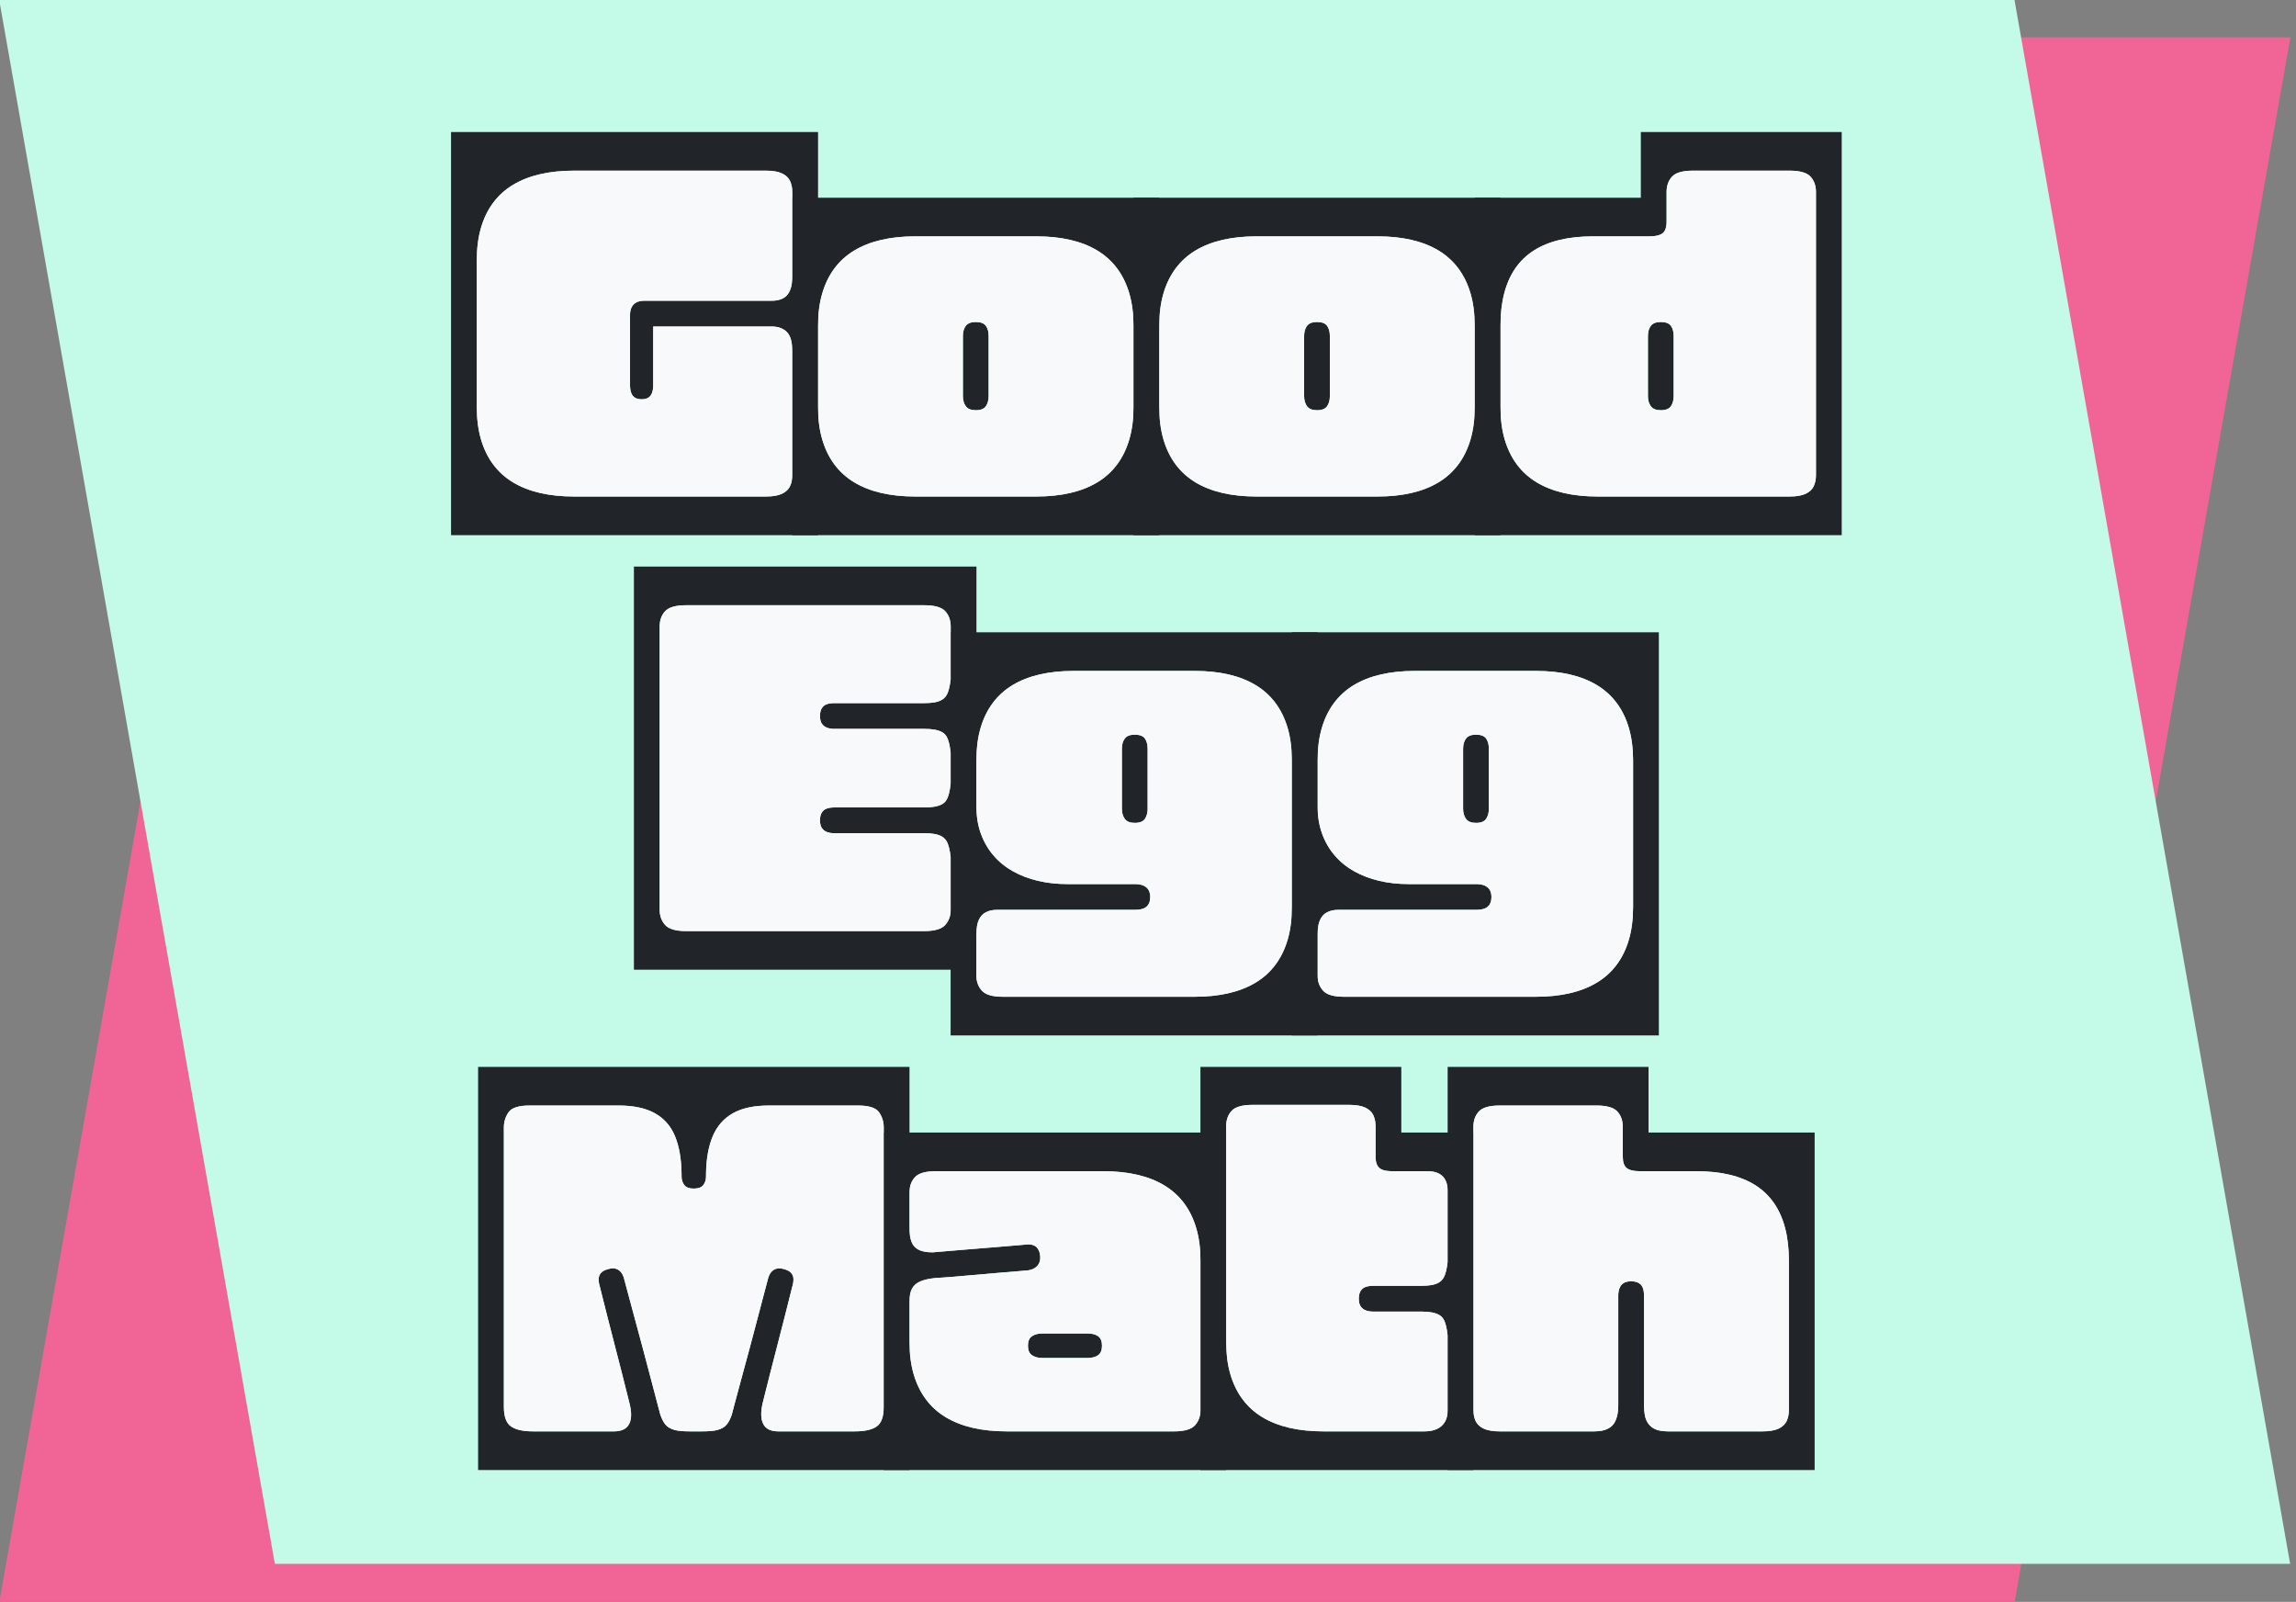 <?xml version="1.0" encoding="UTF-8" standalone="no"?>
<!DOCTYPE svg PUBLIC "-//W3C//DTD SVG 1.1//EN" "http://www.w3.org/Graphics/SVG/1.1/DTD/svg11.dtd">
<svg width="100%" height="100%" viewBox="0 0 367 256" version="1.1" xmlns="http://www.w3.org/2000/svg" xmlns:xlink="http://www.w3.org/1999/xlink" xml:space="preserve" xmlns:serif="http://www.serif.com/" style="fill-rule:evenodd;clip-rule:evenodd;stroke-linejoin:round;stroke-miterlimit:2;">
    <rect x="0" y="0" width="367" height="256" fill="#808080" stroke="none"/>
    <g transform="matrix(1,0,0,1,-347.748,-375.283)">
        <g id="logo-stacked" transform="matrix(1.2,0,0,1.2,120.87,444.028)">
            <g id="backer" transform="matrix(0.458,0,-0.479,2.717,142.396,-237.132)">
                <rect x="253.055" y="68.022" width="586.114" height="76.665" style="fill:rgb(240,101,149);"/>
            </g>
            <g id="backer1" serif:id="backer" transform="matrix(0.458,0,0.479,2.717,40.475,-242.132)">
                <rect x="253.055" y="68.022" width="586.114" height="76.665" style="fill:rgb(195,250,232);"/>
            </g>
            <g id="Good-Egg-Math" serif:id="Good Egg Math" transform="matrix(1,0,0,1,-101.865,67.562)">
                <g id="Math">
                    <g id="Math-blocks" transform="matrix(0.833,0,0,0.833,443.63,69.206)">
                        <path id="h" d="M106.861,-28.724L106.861,2.059L77.519,2.059C77.279,1.03 77.159,0 77.159,-1.03C77.159,-2.059 77.279,-3.089 77.519,-4.118L98.522,-4.118C99.62,-4.118 100.478,-4.264 101.096,-4.556C101.713,-4.847 102.142,-5.251 102.383,-5.765C102.623,-6.28 102.743,-6.864 102.743,-7.516L102.743,-28.724L106.861,-28.724ZM48.177,-28.724L52.295,-28.724L52.295,-7.516C52.295,-6.864 52.415,-6.28 52.655,-5.765C52.895,-5.251 53.324,-4.847 53.942,-4.556C54.56,-4.264 55.418,-4.118 56.516,-4.118L77.519,-4.118C77.793,-3.089 77.931,-2.059 77.931,-1.03C77.931,0 77.793,1.03 77.519,2.059L48.177,2.059L48.177,-28.724ZM48.177,-29.651L48.177,-62.391L80.299,-62.391L80.299,-51.889L106.861,-51.889L106.861,-29.548L102.743,-29.548L102.743,-31.401C102.743,-33.323 102.546,-35.048 102.151,-36.575C101.756,-38.102 101.164,-39.44 100.375,-40.59C99.586,-41.74 98.599,-42.692 97.415,-43.447C96.231,-44.202 94.85,-44.768 93.271,-45.146C91.692,-45.523 89.908,-45.712 87.917,-45.712L78.857,-45.712C77.931,-45.712 77.253,-45.875 76.824,-46.201C76.395,-46.527 76.18,-47.153 76.18,-48.08L76.18,-52.816C76.18,-53.811 75.889,-54.626 75.305,-55.261C74.722,-55.896 73.607,-56.214 71.959,-56.214L56.516,-56.214C54.869,-56.214 53.753,-55.896 53.17,-55.261C52.587,-54.626 52.295,-53.811 52.295,-52.816L52.295,-29.651L48.177,-29.651ZM48.177,-36.858L52.295,-36.858L52.295,-13.178L48.177,-13.178L48.177,-36.858ZM106.861,-13.178L102.743,-13.178L102.743,-36.858L106.861,-36.858L106.861,-13.178ZM77.519,-3.089C76.558,-3.363 75.709,-3.569 74.971,-3.706C74.233,-3.844 73.615,-3.938 73.118,-3.99C72.62,-4.041 72.251,-4.075 72.011,-4.092C71.771,-4.11 71.65,-4.118 71.65,-4.118C72.165,-4.118 72.628,-4.17 73.04,-4.273C73.452,-4.376 73.812,-4.53 74.121,-4.736C74.43,-4.942 74.679,-5.208 74.868,-5.534C75.057,-5.86 75.202,-6.255 75.305,-6.718C75.408,-7.181 75.46,-7.722 75.46,-8.339L75.46,-25.842C75.46,-26.288 75.528,-26.683 75.666,-27.026C75.803,-27.369 76.017,-27.635 76.309,-27.824C76.601,-28.012 77.004,-28.107 77.519,-28.107C78.034,-28.107 78.445,-28.012 78.754,-27.824C79.063,-27.635 79.278,-27.369 79.398,-27.026C79.518,-26.683 79.578,-26.288 79.578,-25.842L79.578,-8.339C79.578,-7.722 79.621,-7.181 79.707,-6.718C79.792,-6.255 79.938,-5.86 80.144,-5.534C80.35,-5.208 80.599,-4.942 80.891,-4.736C81.182,-4.53 81.534,-4.376 81.946,-4.273C82.358,-4.17 82.838,-4.118 83.387,-4.118C83.387,-4.118 83.267,-4.11 83.027,-4.092C82.787,-4.075 82.426,-4.041 81.946,-3.99C81.465,-3.938 80.856,-3.844 80.118,-3.706C79.381,-3.569 78.514,-3.363 77.519,-3.089Z" style="fill:rgb(33,37,41);fill-rule:nonzero;"/>
                        <path id="t" d="M8.643,-18.223L8.643,-41.903L12.761,-41.903L12.761,-18.223L8.643,-18.223ZM8.643,-28.622L12.761,-28.622L12.761,-18.429C12.761,-16.507 12.984,-14.783 13.43,-13.255C13.876,-11.728 14.528,-10.39 15.386,-9.24C16.244,-8.091 17.3,-7.138 18.552,-6.383C19.805,-5.628 21.246,-5.062 22.876,-4.684C24.507,-4.307 26.317,-4.118 28.307,-4.118L30.469,-4.118C30.744,-3.089 30.881,-2.059 30.881,-1.03C30.881,0 30.744,1.03 30.469,2.059L8.643,2.059L8.643,-28.622ZM52.296,-28.724L52.296,2.059L30.469,2.059C30.229,1.03 30.109,0 30.109,-1.03C30.109,-2.059 30.229,-3.089 30.469,-4.118L44.471,-4.118C45.261,-4.118 45.93,-4.247 46.479,-4.504C47.028,-4.762 47.448,-5.139 47.74,-5.637C48.032,-6.134 48.178,-6.761 48.178,-7.516L48.178,-28.724L52.296,-28.724ZM33.97,-25.327C33.97,-25.842 34.064,-26.254 34.253,-26.562C34.442,-26.871 34.708,-27.086 35.051,-27.206C35.394,-27.326 35.789,-27.386 36.235,-27.386L43.957,-27.386C44.609,-27.386 45.166,-27.429 45.63,-27.515C46.093,-27.601 46.479,-27.738 46.788,-27.927C47.097,-28.115 47.337,-28.356 47.508,-28.647C47.68,-28.939 47.817,-29.299 47.92,-29.728C48.023,-30.157 48.109,-30.646 48.178,-31.195C48.178,-31.195 48.221,-30.706 48.306,-29.728C48.392,-28.75 48.692,-27.283 49.207,-25.327C48.692,-23.337 48.392,-21.861 48.306,-20.9C48.221,-19.939 48.178,-19.459 48.178,-19.459C48.109,-20.042 48.023,-20.548 47.92,-20.977C47.817,-21.406 47.68,-21.766 47.508,-22.058C47.337,-22.35 47.097,-22.582 46.788,-22.753C46.479,-22.925 46.093,-23.053 45.63,-23.139C45.166,-23.225 44.609,-23.268 43.957,-23.268L36.235,-23.268C35.789,-23.268 35.394,-23.337 35.051,-23.474C34.708,-23.611 34.442,-23.826 34.253,-24.117C34.064,-24.409 33.97,-24.812 33.97,-25.327ZM8.643,-32.843L8.643,-62.391L40.765,-62.391L40.765,-51.889L52.296,-51.889L52.296,-28.519L48.178,-28.519L48.178,-42.623C48.178,-43.241 48.066,-43.782 47.843,-44.245C47.62,-44.708 47.268,-45.069 46.788,-45.326C46.307,-45.583 45.707,-45.712 44.986,-45.712L39.324,-45.712C38.706,-45.712 38.2,-45.781 37.805,-45.918C37.41,-46.055 37.119,-46.296 36.93,-46.639C36.741,-46.982 36.647,-47.462 36.647,-48.08L36.647,-52.919C36.647,-53.571 36.527,-54.154 36.286,-54.669C36.046,-55.184 35.617,-55.587 34.999,-55.879C34.382,-56.171 33.524,-56.316 32.426,-56.316L16.982,-56.316C15.335,-56.316 14.22,-55.999 13.636,-55.364C13.053,-54.729 12.761,-53.914 12.761,-52.919L12.761,-32.843L8.643,-32.843Z" style="fill:rgb(33,37,41);fill-rule:nonzero;"/>
                        <path id="a" d="M-41.999,-28.724L-37.881,-28.724L-37.881,-18.429C-37.881,-16.507 -37.658,-14.783 -37.212,-13.255C-36.766,-11.728 -36.114,-10.39 -35.256,-9.24C-34.398,-8.091 -33.343,-7.138 -32.09,-6.383C-30.837,-5.628 -29.396,-5.062 -27.766,-4.684C-26.136,-4.307 -24.325,-4.118 -22.335,-4.118L-14.613,-4.118C-14.339,-3.089 -14.201,-2.059 -14.201,-1.03C-14.201,0 -14.339,1.03 -14.613,2.059L-41.999,2.059L-41.999,-28.724ZM-41.999,-21.106L-41.999,-51.889L-14.613,-51.889C-14.339,-50.86 -14.201,-49.83 -14.201,-48.801C-14.201,-47.771 -14.339,-46.742 -14.613,-45.712L-33.66,-45.712C-35.307,-45.712 -36.423,-45.395 -37.006,-44.76C-37.589,-44.125 -37.881,-43.31 -37.881,-42.315L-37.881,-21.106L-41.999,-21.106ZM12.773,-21.106L8.655,-21.106L8.655,-31.401C8.655,-33.323 8.432,-35.048 7.985,-36.575C7.539,-38.102 6.887,-39.44 6.029,-40.59C5.171,-41.74 4.116,-42.692 2.863,-43.447C1.611,-44.202 0.169,-44.768 -1.461,-45.146C-3.091,-45.523 -4.901,-45.712 -6.892,-45.712L-14.613,-45.712C-14.853,-46.742 -14.974,-47.771 -14.974,-48.801C-14.974,-49.83 -14.853,-50.86 -14.613,-51.889L12.773,-51.889L12.773,-21.106ZM12.773,-28.724L12.773,2.059L-14.613,2.059C-14.853,1.03 -14.974,0 -14.974,-1.03C-14.974,-2.059 -14.853,-3.089 -14.613,-4.118L4.433,-4.118C6.081,-4.118 7.196,-4.444 7.78,-5.096C8.363,-5.748 8.655,-6.555 8.655,-7.516L8.655,-28.724L12.773,-28.724ZM12.773,-13.178L8.655,-13.178L8.655,-36.858L12.773,-36.858L12.773,-13.178ZM-9.363,-15.855L-16.672,-15.855C-17.324,-15.855 -17.865,-16.001 -18.294,-16.293C-18.723,-16.584 -18.937,-17.091 -18.937,-17.811C-18.937,-18.532 -18.723,-19.038 -18.294,-19.33C-17.865,-19.622 -17.324,-19.767 -16.672,-19.767L-9.363,-19.767C-8.676,-19.767 -8.127,-19.622 -7.715,-19.33C-7.303,-19.038 -7.098,-18.532 -7.098,-17.811C-7.098,-17.091 -7.303,-16.584 -7.715,-16.293C-8.127,-16.001 -8.676,-15.855 -9.363,-15.855ZM-38.705,-36.549L-37.881,-36.549C-37.881,-35.725 -37.778,-35.031 -37.572,-34.464C-37.366,-33.898 -36.997,-33.469 -36.465,-33.177C-35.934,-32.886 -35.17,-32.74 -34.175,-32.74C-34.175,-32.74 -33.677,-32.783 -32.682,-32.868C-31.687,-32.954 -30.451,-33.057 -28.975,-33.177C-27.5,-33.297 -26.024,-33.418 -24.548,-33.538C-23.073,-33.658 -21.837,-33.761 -20.842,-33.847C-19.847,-33.932 -19.349,-33.975 -19.349,-33.975C-18.869,-34.044 -18.457,-34.018 -18.114,-33.898C-17.771,-33.778 -17.505,-33.563 -17.316,-33.255C-17.127,-32.946 -17.016,-32.568 -16.981,-32.122C-16.947,-31.676 -17.007,-31.298 -17.161,-30.99C-17.316,-30.681 -17.539,-30.432 -17.831,-30.243C-18.122,-30.054 -18.491,-29.926 -18.937,-29.857C-18.937,-29.857 -19.444,-29.814 -20.456,-29.728C-21.468,-29.643 -22.712,-29.54 -24.188,-29.419C-25.664,-29.299 -27.139,-29.171 -28.615,-29.033C-30.091,-28.896 -31.335,-28.793 -32.347,-28.724C-33.36,-28.656 -33.866,-28.622 -33.866,-28.622C-34.827,-28.519 -35.599,-28.338 -36.182,-28.081C-36.766,-27.824 -37.195,-27.446 -37.469,-26.949C-37.744,-26.451 -37.881,-25.773 -37.881,-24.915L-38.705,-24.915L-38.705,-36.549Z" style="fill:rgb(33,37,41);fill-rule:nonzero;"/>
                        <path id="m" d="M-37.88,-19.356L-41.998,-19.356L-41.998,-40.976L-37.88,-40.976L-37.88,-19.356ZM-106.86,-19.356L-106.86,-40.976L-102.741,-40.976L-102.741,-19.356L-106.86,-19.356ZM-72.37,-62.391C-72.267,-62.048 -72.181,-61.198 -72.112,-59.843C-72.044,-58.487 -72.001,-56.908 -71.984,-55.107C-71.966,-53.305 -71.966,-51.52 -71.984,-49.753C-72.001,-47.986 -72.044,-46.467 -72.112,-45.197C-72.181,-43.928 -72.267,-43.173 -72.37,-42.932C-73.09,-42.932 -73.597,-43.121 -73.888,-43.499C-74.18,-43.876 -74.326,-44.339 -74.326,-44.888L-74.326,-45.3C-74.36,-47.703 -74.712,-49.71 -75.381,-51.323C-76.05,-52.936 -77.123,-54.154 -78.598,-54.978C-80.074,-55.802 -82.013,-56.214 -84.415,-56.214L-98.623,-56.214C-100.373,-56.214 -101.497,-55.853 -101.995,-55.133C-102.493,-54.412 -102.741,-53.605 -102.741,-52.713L-102.741,-31.607L-106.86,-31.607L-106.86,-62.391L-72.37,-62.391ZM-106.86,-28.724L-102.741,-28.724L-102.741,-8.031C-102.741,-6.486 -102.364,-5.448 -101.609,-4.916C-100.854,-4.384 -99.687,-4.118 -98.108,-4.118L-72.37,-4.118C-72.095,-3.054 -71.958,-1.982 -71.958,-0.901C-71.958,0.18 -72.095,1.167 -72.37,2.059L-106.86,2.059L-106.86,-28.724ZM-37.88,-28.724L-37.88,2.059L-72.37,2.059C-72.61,1.167 -72.73,0.18 -72.73,-0.901C-72.73,-1.982 -72.61,-3.054 -72.37,-4.118L-46.631,-4.118C-45.018,-4.118 -43.842,-4.384 -43.105,-4.916C-42.367,-5.448 -41.998,-6.486 -41.998,-8.031L-41.998,-28.724L-37.88,-28.724ZM-72.37,-62.391L-37.88,-62.391L-37.88,-31.607L-41.998,-31.607L-41.998,-52.713C-41.998,-53.605 -42.247,-54.412 -42.744,-55.133C-43.242,-55.853 -44.366,-56.214 -46.116,-56.214L-60.324,-56.214C-62.726,-56.214 -64.657,-55.802 -66.115,-54.978C-67.574,-54.154 -68.646,-52.936 -69.332,-51.323C-70.019,-49.71 -70.379,-47.703 -70.414,-45.3L-70.414,-44.888C-70.414,-44.339 -70.559,-43.876 -70.851,-43.499C-71.143,-43.121 -71.649,-42.932 -72.37,-42.932C-72.473,-43.173 -72.558,-43.928 -72.627,-45.197C-72.696,-46.467 -72.739,-47.986 -72.756,-49.753C-72.773,-51.52 -72.773,-53.305 -72.756,-55.107C-72.739,-56.908 -72.696,-58.487 -72.627,-59.843C-72.558,-61.198 -72.473,-62.048 -72.37,-62.391ZM-77.723,-6.795C-77.62,-6.486 -77.5,-6.194 -77.363,-5.92C-77.226,-5.645 -77.071,-5.405 -76.9,-5.199C-76.728,-4.993 -76.522,-4.822 -76.282,-4.684C-76.042,-4.547 -75.767,-4.436 -75.458,-4.35C-75.149,-4.264 -74.789,-4.204 -74.377,-4.17C-73.965,-4.135 -73.502,-4.118 -72.987,-4.118C-72.884,-3.706 -72.97,-3.303 -73.245,-2.908C-73.519,-2.514 -74.077,-2.188 -74.918,-1.93C-75.759,-1.673 -76.968,-1.544 -78.547,-1.544C-79.851,-1.544 -80.966,-1.664 -81.893,-1.905C-82.82,-2.145 -83.557,-2.462 -84.107,-2.857C-84.656,-3.252 -84.999,-3.672 -85.136,-4.118C-83.935,-4.118 -83.128,-4.504 -82.717,-5.276C-82.305,-6.049 -82.288,-7.173 -82.665,-8.648C-82.665,-8.648 -82.777,-9.094 -83,-9.987C-83.223,-10.879 -83.515,-12.037 -83.875,-13.461C-84.235,-14.886 -84.621,-16.387 -85.033,-17.966C-85.445,-19.544 -85.831,-21.046 -86.191,-22.47C-86.552,-23.894 -86.843,-25.052 -87.067,-25.945C-87.29,-26.837 -87.401,-27.283 -87.401,-27.283C-87.538,-27.729 -87.598,-28.141 -87.581,-28.519C-87.564,-28.896 -87.435,-29.214 -87.195,-29.471C-86.955,-29.728 -86.577,-29.926 -86.063,-30.063C-85.582,-30.2 -85.17,-30.217 -84.827,-30.114C-84.484,-30.011 -84.201,-29.814 -83.978,-29.522C-83.755,-29.231 -83.592,-28.862 -83.489,-28.416C-83.489,-28.416 -83.352,-27.901 -83.077,-26.871C-82.802,-25.842 -82.442,-24.503 -81.996,-22.856C-81.55,-21.209 -81.078,-19.459 -80.58,-17.605C-80.083,-15.752 -79.619,-14.002 -79.19,-12.355C-78.761,-10.707 -78.41,-9.369 -78.135,-8.339C-77.861,-7.31 -77.723,-6.795 -77.723,-6.795ZM-66.295,-6.795C-66.295,-6.795 -66.158,-7.318 -65.883,-8.365C-65.609,-9.412 -65.249,-10.75 -64.802,-12.38C-64.356,-14.01 -63.884,-15.752 -63.387,-17.605C-62.889,-19.459 -62.426,-21.209 -61.997,-22.856C-61.568,-24.503 -61.216,-25.842 -60.942,-26.871C-60.667,-27.901 -60.53,-28.416 -60.53,-28.416C-60.427,-28.862 -60.264,-29.231 -60.041,-29.522C-59.818,-29.814 -59.535,-30.011 -59.191,-30.114C-58.848,-30.217 -58.436,-30.2 -57.956,-30.063C-57.441,-29.926 -57.064,-29.728 -56.823,-29.471C-56.583,-29.214 -56.455,-28.896 -56.437,-28.519C-56.42,-28.141 -56.48,-27.729 -56.618,-27.283C-56.618,-27.283 -56.729,-26.837 -56.952,-25.945C-57.175,-25.052 -57.467,-23.894 -57.827,-22.47C-58.188,-21.046 -58.574,-19.544 -58.985,-17.966C-59.397,-16.387 -59.783,-14.886 -60.144,-13.461C-60.504,-12.037 -60.796,-10.879 -61.019,-9.987C-61.242,-9.094 -61.353,-8.648 -61.353,-8.648C-61.697,-7.173 -61.662,-6.049 -61.25,-5.276C-60.839,-4.504 -60.049,-4.118 -58.883,-4.118C-59.02,-3.672 -59.363,-3.252 -59.912,-2.857C-60.461,-2.462 -61.199,-2.145 -62.126,-1.905C-63.052,-1.664 -64.168,-1.544 -65.472,-1.544C-67.05,-1.544 -68.26,-1.673 -69.101,-1.93C-69.942,-2.188 -70.499,-2.514 -70.774,-2.908C-71.048,-3.303 -71.134,-3.706 -71.031,-4.118C-70.516,-4.118 -70.053,-4.135 -69.641,-4.17C-69.23,-4.204 -68.869,-4.264 -68.56,-4.35C-68.251,-4.436 -67.977,-4.547 -67.737,-4.684C-67.496,-4.822 -67.291,-4.993 -67.119,-5.199C-66.947,-5.405 -66.793,-5.645 -66.656,-5.92C-66.518,-6.194 -66.398,-6.486 -66.295,-6.795Z" style="fill:rgb(33,37,41);fill-rule:nonzero;"/>
                    </g>
                    <g id="Math-letters" transform="matrix(0.833,0,0,0.833,443.63,69.206)">
                        <g id="h1" serif:id="h" transform="matrix(1,0,0,1,-511.999,-474.816)">
                            <path d="M614.742,443.414L614.742,467.3C614.742,467.952 614.622,468.535 614.382,469.05C614.142,469.565 613.713,469.968 613.095,470.26C612.477,470.551 611.619,470.697 610.521,470.697L595.387,470.697C594.837,470.697 594.357,470.646 593.945,470.543C593.533,470.44 593.182,470.285 592.89,470.08C592.598,469.874 592.349,469.608 592.143,469.282C591.938,468.956 591.792,468.561 591.706,468.098C591.62,467.634 591.577,467.094 591.577,466.476L591.577,448.974C591.577,448.528 591.517,448.133 591.397,447.79C591.277,447.447 591.062,447.181 590.754,446.992C590.445,446.803 590.033,446.709 589.518,446.709C589.003,446.709 588.6,446.803 588.308,446.992C588.017,447.181 587.802,447.447 587.665,447.79C587.528,448.133 587.459,448.528 587.459,448.974L587.459,466.476C587.459,467.094 587.408,467.634 587.305,468.098C587.202,468.561 587.056,468.956 586.867,469.282C586.678,469.608 586.429,469.874 586.121,470.08C585.812,470.285 585.451,470.44 585.04,470.543C584.628,470.646 584.164,470.697 583.65,470.697L568.515,470.697C567.417,470.697 566.559,470.551 565.941,470.26C565.324,469.968 564.895,469.565 564.654,469.05C564.414,468.535 564.294,467.952 564.294,467.3L564.294,422C564.294,421.004 564.586,420.189 565.169,419.554C565.753,418.919 566.868,418.602 568.515,418.602L583.959,418.602C585.606,418.602 586.721,418.919 587.305,419.554C587.888,420.189 588.18,421.004 588.18,422L588.18,426.735C588.18,427.662 588.394,428.288 588.823,428.614C589.252,428.94 589.93,429.103 590.857,429.103L599.917,429.103C601.907,429.103 603.692,429.292 605.27,429.67C606.849,430.047 608.23,430.613 609.414,431.368C610.598,432.123 611.585,433.076 612.374,434.225C613.164,435.375 613.756,436.714 614.15,438.241C614.545,439.768 614.742,441.492 614.742,443.414Z" style="fill:rgb(248,249,250);"/>
                        </g>
                        <g id="t1" serif:id="t" transform="matrix(1,0,0,1,-511.999,-474.816)">
                            <path d="M560.177,443.62C560.108,444.169 560.023,444.658 559.92,445.087C559.817,445.516 559.679,445.877 559.508,446.168C559.336,446.46 559.096,446.7 558.787,446.889C558.478,447.078 558.092,447.215 557.629,447.301C557.166,447.387 556.608,447.429 555.956,447.429L548.234,447.429C547.788,447.429 547.393,447.489 547.05,447.61C546.707,447.73 546.441,447.944 546.252,448.253C546.064,448.562 545.969,448.974 545.969,449.489C545.969,450.003 546.064,450.407 546.252,450.698C546.441,450.99 546.707,451.204 547.05,451.342C547.393,451.479 547.788,451.548 548.234,451.548L555.956,451.548C556.608,451.548 557.166,451.591 557.629,451.676C558.092,451.762 558.478,451.891 558.787,452.062C559.096,452.234 559.336,452.466 559.508,452.757C559.679,453.049 559.817,453.409 559.92,453.838C560.023,454.267 560.108,454.774 560.177,455.357L560.177,467.3C560.177,468.055 560.031,468.681 559.739,469.179C559.448,469.676 559.027,470.054 558.478,470.311C557.929,470.569 557.26,470.697 556.471,470.697L540.307,470.697C538.316,470.697 536.506,470.509 534.876,470.131C533.246,469.754 531.804,469.187 530.552,468.432C529.299,467.677 528.244,466.725 527.386,465.575C526.528,464.426 525.876,463.087 525.43,461.56C524.999,460.088 524.776,458.432 524.761,456.592C524.761,456.524 524.76,456.455 524.76,456.387L524.76,421.897C524.76,420.901 525.052,420.086 525.635,419.451C526.219,418.816 527.334,418.499 528.982,418.499L544.425,418.499C545.523,418.499 546.381,418.645 546.999,418.937C547.616,419.228 548.045,419.632 548.286,420.146C548.526,420.661 548.646,421.245 548.646,421.897L548.646,426.735C548.646,427.353 548.74,427.834 548.929,428.177C549.118,428.52 549.41,428.76 549.804,428.898C550.199,429.035 550.705,429.103 551.323,429.103L556.985,429.103C557.706,429.103 558.307,429.232 558.787,429.489C559.268,429.747 559.619,430.107 559.842,430.571C560.065,431.034 560.177,431.574 560.177,432.192L560.177,443.62Z" style="fill:rgb(248,249,250);"/>
                        </g>
                        <g id="a1" serif:id="a" transform="matrix(1,0,0,1,-511.999,-474.816)">
                            <path d="M505.108,429.103C507.098,429.103 508.908,429.292 510.539,429.67C512.169,430.047 513.61,430.613 514.863,431.368C516.115,432.123 517.171,433.076 518.029,434.225C518.887,435.375 519.539,436.714 519.985,438.241C520.431,439.768 520.654,441.492 520.654,443.414L520.654,467.3C520.654,468.261 520.362,469.067 519.779,469.719C519.195,470.371 518.08,470.697 516.433,470.697L489.664,470.697C487.674,470.697 485.864,470.509 484.234,470.131C482.603,469.754 481.162,469.187 479.909,468.432C478.657,467.677 477.601,466.725 476.744,465.575C475.886,464.426 475.234,463.087 474.787,461.56C474.341,460.033 474.118,458.308 474.118,456.387L474.118,449.9C474.118,449.042 474.255,448.365 474.53,447.867C474.805,447.369 475.234,446.992 475.817,446.734C476.4,446.477 477.172,446.297 478.133,446.194L479.652,446.091C480.664,446.022 481.908,445.919 483.384,445.782C484.86,445.645 486.336,445.516 487.811,445.396C489.287,445.276 490.531,445.173 491.543,445.087L493.062,444.959C493.508,444.89 493.877,444.761 494.169,444.572C494.46,444.384 494.683,444.135 494.838,443.826C494.992,443.517 495.052,443.14 495.018,442.694C494.984,442.247 494.872,441.87 494.683,441.561C494.495,441.252 494.229,441.038 493.886,440.918C493.542,440.797 493.131,440.772 492.65,440.84L491.157,440.969C490.162,441.055 488.927,441.158 487.451,441.278L483.024,441.638C481.548,441.758 480.313,441.861 479.317,441.947L477.825,442.076C476.829,442.076 476.066,441.93 475.534,441.638C475.002,441.347 474.633,440.918 474.427,440.351C474.221,439.785 474.118,439.09 474.118,438.266L474.118,432.501C474.118,431.506 474.41,430.691 474.993,430.056C475.577,429.421 476.692,429.103 478.339,429.103L505.108,429.103ZM502.637,458.96C503.323,458.96 503.872,458.815 504.284,458.523C504.696,458.231 504.902,457.725 504.902,457.004C504.902,456.284 504.696,455.777 504.284,455.486C503.872,455.194 503.323,455.048 502.637,455.048L495.327,455.048C494.675,455.048 494.134,455.194 493.705,455.486C493.276,455.777 493.062,456.284 493.062,457.004C493.062,457.725 493.276,458.231 493.705,458.523C494.134,458.815 494.675,458.96 495.327,458.96L502.637,458.96Z" style="fill:rgb(248,249,250);"/>
                        </g>
                        <g id="m1" serif:id="m" transform="matrix(1,0,0,1,-511.999,-474.816)">
                            <path d="M439.63,431.883C440.35,431.883 440.857,431.694 441.148,431.317C441.44,430.939 441.586,430.476 441.586,429.927L441.586,429.515C441.62,427.113 441.98,425.105 442.667,423.492C443.353,421.879 444.426,420.661 445.884,419.837C447.343,419.014 449.273,418.602 451.675,418.602L465.883,418.602C467.633,418.602 468.757,418.962 469.255,419.683C469.753,420.404 470.001,421.21 470.001,422.102L470.001,466.785C470.001,468.329 469.632,469.367 468.895,469.899C468.157,470.431 466.981,470.697 465.368,470.697L453.117,470.697C451.95,470.697 451.161,470.311 450.749,469.539C450.337,468.767 450.303,467.643 450.646,466.167L450.98,464.829C451.203,463.937 451.495,462.778 451.856,461.354C452.216,459.93 452.602,458.428 453.014,456.85C453.426,455.271 453.812,453.77 454.172,452.346C454.532,450.921 454.824,449.763 455.047,448.871L455.382,447.532C455.519,447.086 455.579,446.674 455.562,446.297C455.545,445.919 455.416,445.602 455.176,445.345C454.936,445.087 454.558,444.89 454.043,444.753C453.563,444.615 453.151,444.598 452.808,444.701C452.465,444.804 452.182,445.001 451.959,445.293C451.735,445.585 451.572,445.954 451.469,446.4L451.058,447.944C450.783,448.974 450.431,450.312 450.002,451.959C449.573,453.607 449.11,455.357 448.612,457.21C448.115,459.063 447.643,460.805 447.197,462.435C446.751,464.065 446.39,465.404 446.116,466.45L445.704,468.02C445.601,468.329 445.481,468.621 445.344,468.896C445.206,469.17 445.052,469.41 444.88,469.616C444.709,469.822 444.503,469.994 444.263,470.131C444.022,470.268 443.748,470.38 443.439,470.466C443.13,470.551 442.77,470.612 442.358,470.646C441.946,470.68 441.483,470.697 440.968,470.697L439.012,470.697C438.497,470.697 438.034,470.68 437.622,470.646C437.21,470.612 436.85,470.551 436.541,470.466C436.232,470.38 435.958,470.268 435.717,470.131C435.477,469.994 435.271,469.822 435.1,469.616C434.928,469.41 434.774,469.17 434.636,468.896C434.499,468.621 434.379,468.329 434.276,468.02L433.864,466.476C433.59,465.447 433.238,464.108 432.809,462.461C432.38,460.814 431.917,459.063 431.419,457.21C430.921,455.357 430.449,453.607 430.003,451.959C429.557,450.312 429.197,448.974 428.922,447.944L428.51,446.4C428.408,445.954 428.244,445.585 428.021,445.293C427.798,445.001 427.515,444.804 427.172,444.701C426.829,444.598 426.417,444.615 425.937,444.753C425.422,444.89 425.044,445.087 424.804,445.345C424.564,445.602 424.435,445.919 424.418,446.297C424.401,446.674 424.461,447.086 424.598,447.532L424.933,448.871C425.156,449.763 425.448,450.921 425.808,452.346C426.168,453.77 426.554,455.271 426.966,456.85C427.378,458.428 427.764,459.93 428.124,461.354C428.485,462.778 428.776,463.937 428.999,464.829L429.334,466.167C429.712,467.643 429.694,468.767 429.283,469.539C428.871,470.311 428.064,470.697 426.863,470.697L413.891,470.697C412.312,470.697 411.145,470.431 410.39,469.899C409.635,469.367 409.258,468.329 409.258,466.785L409.258,422.102C409.258,421.21 409.507,420.404 410.004,419.683C410.502,418.962 411.626,418.602 413.376,418.602L427.584,418.602C429.986,418.602 431.925,419.014 433.401,419.837C434.877,420.661 435.949,421.879 436.618,423.492C437.287,425.105 437.639,427.113 437.673,429.515L437.673,429.927C437.673,430.476 437.819,430.939 438.111,431.317C438.403,431.694 438.909,431.883 439.63,431.883Z" style="fill:rgb(248,249,250);"/>
                        </g>
                    </g>
                </g>
                <g id="Egg">
                    <g id="Egg-blocks" transform="matrix(0.833,0,0,0.833,443.63,2.58)">
                        <path id="g" d="M81.946,-21.106L77.828,-21.106L77.828,-31.401C77.828,-33.323 77.605,-35.048 77.159,-36.575C76.713,-38.102 76.061,-39.44 75.203,-40.59C74.345,-41.74 73.29,-42.692 72.037,-43.447C70.784,-44.202 69.343,-44.768 67.713,-45.146C66.083,-45.523 64.272,-45.712 62.282,-45.712L52.604,-45.712C52.364,-46.742 52.244,-47.771 52.244,-48.801C52.244,-49.83 52.364,-50.86 52.604,-51.889L81.946,-51.889L81.946,-21.106ZM23.262,-21.106L23.262,-51.889L52.604,-51.889C52.879,-50.86 53.016,-49.83 53.016,-48.801C53.016,-47.771 52.879,-46.742 52.604,-45.712L42.926,-45.712C40.936,-45.712 39.126,-45.523 37.496,-45.146C35.865,-44.768 34.424,-44.202 33.171,-43.447C31.919,-42.692 30.864,-41.74 30.006,-40.59C29.148,-39.44 28.496,-38.102 28.049,-36.575C27.603,-35.048 27.38,-33.323 27.38,-31.401L27.38,-21.106L23.262,-21.106ZM50.648,-23.68L50.648,-33.255C50.648,-33.941 50.803,-34.49 51.111,-34.902C51.42,-35.314 51.952,-35.52 52.707,-35.52C53.497,-35.52 54.037,-35.314 54.329,-34.902C54.62,-34.49 54.766,-33.941 54.766,-33.255L54.766,-23.68C54.766,-23.028 54.62,-22.487 54.329,-22.058C54.037,-21.629 53.497,-21.415 52.707,-21.415C51.952,-21.415 51.42,-21.629 51.111,-22.058C50.803,-22.487 50.648,-23.028 50.648,-23.68ZM81.946,-18.223L81.946,12.561L52.604,12.561C52.364,11.531 52.244,10.501 52.244,9.472C52.244,8.442 52.364,7.413 52.604,6.383L62.282,6.383C64.272,6.383 66.083,6.194 67.713,5.817C69.343,5.439 70.784,4.873 72.037,4.118C73.29,3.363 74.345,2.411 75.203,1.261C76.061,0.112 76.713,-1.227 77.159,-2.754C77.605,-4.281 77.828,-6.006 77.828,-7.928L77.828,-18.223L81.946,-18.223ZM81.946,-7.928L77.828,-7.928L77.828,-31.607L81.946,-31.607L81.946,-7.928ZM41.897,-11.634L52.707,-11.634C53.222,-11.634 53.66,-11.565 54.02,-11.428C54.38,-11.291 54.663,-11.068 54.869,-10.759C55.075,-10.45 55.178,-10.055 55.178,-9.575C55.178,-9.06 55.075,-8.648 54.869,-8.339C54.663,-8.031 54.38,-7.816 54.02,-7.696C53.66,-7.576 53.222,-7.516 52.707,-7.516L30.675,-7.516C29.988,-7.516 29.396,-7.387 28.899,-7.13C28.401,-6.872 28.024,-6.46 27.766,-5.894C27.509,-5.328 27.38,-4.564 27.38,-3.603C27.312,-5.079 27.243,-6.726 27.174,-8.545C27.106,-10.364 27.037,-12.226 26.968,-14.131C26.9,-16.035 26.831,-17.846 26.762,-19.561C26.694,-21.277 26.642,-22.753 26.608,-23.989C26.574,-25.224 26.557,-26.082 26.557,-26.562L27.38,-26.562L27.38,-24.092C27.38,-22.479 27.62,-21.011 28.101,-19.69C28.581,-18.369 29.259,-17.202 30.134,-16.19C31.009,-15.177 32.048,-14.337 33.249,-13.667C34.45,-12.998 35.78,-12.492 37.238,-12.149C38.697,-11.806 40.25,-11.634 41.897,-11.634ZM23.262,-18.223L27.38,-18.223L27.38,2.986C27.38,3.947 27.672,4.753 28.255,5.405C28.839,6.057 29.954,6.383 31.601,6.383L52.604,6.383C52.879,7.413 53.016,8.442 53.016,9.472C53.016,10.501 52.879,11.531 52.604,12.561L23.262,12.561L23.262,-18.223ZM23.262,-7.825L23.262,-31.504L27.38,-31.504L27.38,-7.825L23.262,-7.825Z" style="fill:rgb(33,37,41);fill-rule:nonzero;"/>
                        <path id="g1" serif:id="g" d="M27.382,-21.106L23.263,-21.106L23.263,-31.401C23.263,-33.323 23.04,-35.048 22.594,-36.575C22.148,-38.102 21.496,-39.44 20.638,-40.59C19.78,-41.74 18.725,-42.692 17.472,-43.447C16.22,-44.202 14.778,-44.768 13.148,-45.146C11.518,-45.523 9.708,-45.712 7.717,-45.712L-1.961,-45.712C-2.201,-46.742 -2.321,-47.771 -2.321,-48.801C-2.321,-49.83 -2.201,-50.86 -1.961,-51.889L27.382,-51.889L27.382,-21.106ZM-31.303,-21.106L-31.303,-51.889L-1.961,-51.889C-1.686,-50.86 -1.549,-49.83 -1.549,-48.801C-1.549,-47.771 -1.686,-46.742 -1.961,-45.712L-11.638,-45.712C-13.629,-45.712 -15.439,-45.523 -17.069,-45.146C-18.699,-44.768 -20.141,-44.202 -21.393,-43.447C-22.646,-42.692 -23.701,-41.74 -24.559,-40.59C-25.417,-39.44 -26.069,-38.102 -26.515,-36.575C-26.962,-35.048 -27.185,-33.323 -27.185,-31.401L-27.185,-21.106L-31.303,-21.106ZM-3.917,-23.68L-3.917,-33.255C-3.917,-33.941 -3.762,-34.49 -3.453,-34.902C-3.145,-35.314 -2.613,-35.52 -1.858,-35.52C-1.068,-35.52 -0.528,-35.314 -0.236,-34.902C0.056,-34.49 0.201,-33.941 0.201,-33.255L0.201,-23.68C0.201,-23.028 0.056,-22.487 -0.236,-22.058C-0.528,-21.629 -1.068,-21.415 -1.858,-21.415C-2.613,-21.415 -3.145,-21.629 -3.453,-22.058C-3.762,-22.487 -3.917,-23.028 -3.917,-23.68ZM27.382,-18.223L27.382,12.561L-1.961,12.561C-2.201,11.531 -2.321,10.501 -2.321,9.472C-2.321,8.442 -2.201,7.413 -1.961,6.383L7.717,6.383C9.708,6.383 11.518,6.194 13.148,5.817C14.778,5.439 16.22,4.873 17.472,4.118C18.725,3.363 19.78,2.411 20.638,1.261C21.496,0.112 22.148,-1.227 22.594,-2.754C23.04,-4.281 23.263,-6.006 23.263,-7.928L23.263,-18.223L27.382,-18.223ZM27.382,-7.928L23.263,-7.928L23.263,-31.607L27.382,-31.607L27.382,-7.928ZM-12.668,-11.634L-1.858,-11.634C-1.343,-11.634 -0.905,-11.565 -0.545,-11.428C-0.185,-11.291 0.099,-11.068 0.304,-10.759C0.51,-10.45 0.613,-10.055 0.613,-9.575C0.613,-9.06 0.51,-8.648 0.304,-8.339C0.099,-8.031 -0.185,-7.816 -0.545,-7.696C-0.905,-7.576 -1.343,-7.516 -1.858,-7.516L-23.89,-7.516C-24.576,-7.516 -25.168,-7.387 -25.666,-7.13C-26.164,-6.872 -26.541,-6.46 -26.799,-5.894C-27.056,-5.328 -27.185,-4.564 -27.185,-3.603C-27.253,-5.079 -27.322,-6.726 -27.391,-8.545C-27.459,-10.364 -27.528,-12.226 -27.596,-14.131C-27.665,-16.035 -27.734,-17.846 -27.802,-19.561C-27.871,-21.277 -27.922,-22.753 -27.957,-23.989C-27.991,-25.224 -28.008,-26.082 -28.008,-26.562L-27.185,-26.562L-27.185,-24.092C-27.185,-22.479 -26.944,-21.011 -26.464,-19.69C-25.983,-18.369 -25.306,-17.202 -24.431,-16.19C-23.555,-15.177 -22.517,-14.337 -21.316,-13.667C-20.115,-12.998 -18.785,-12.492 -17.327,-12.149C-15.868,-11.806 -14.315,-11.634 -12.668,-11.634ZM-31.303,-18.223L-27.185,-18.223L-27.185,2.986C-27.185,3.947 -26.893,4.753 -26.309,5.405C-25.726,6.057 -24.611,6.383 -22.963,6.383L-1.961,6.383C-1.686,7.413 -1.549,8.442 -1.549,9.472C-1.549,10.501 -1.686,11.531 -1.961,12.561L-31.303,12.561L-31.303,-18.223ZM-31.303,-7.825L-31.303,-31.504L-27.185,-31.504L-27.185,-7.825L-31.303,-7.825Z" style="fill:rgb(33,37,41);fill-rule:nonzero;"/>
                        <path id="e" d="M-81.945,-19.356L-81.945,-40.976L-77.827,-40.976L-77.827,-19.356L-81.945,-19.356ZM-81.945,-28.724L-77.827,-28.724L-77.827,-7.516C-77.827,-6.555 -77.535,-5.748 -76.952,-5.096C-76.368,-4.444 -75.253,-4.118 -73.606,-4.118L-54.559,-4.118C-54.284,-3.089 -54.147,-2.059 -54.147,-1.03C-54.147,0 -54.284,1.03 -54.559,2.059L-81.945,2.059L-81.945,-28.724ZM-81.945,-31.607L-81.945,-62.391L-54.559,-62.391C-54.284,-61.361 -54.147,-60.332 -54.147,-59.302C-54.147,-58.273 -54.284,-57.243 -54.559,-56.214L-73.606,-56.214C-75.253,-56.214 -76.368,-55.896 -76.952,-55.261C-77.535,-54.626 -77.827,-53.811 -77.827,-52.816L-77.827,-31.607L-81.945,-31.607ZM-52.191,-38.505C-52.191,-39.02 -52.097,-39.432 -51.908,-39.741C-51.719,-40.05 -51.453,-40.264 -51.11,-40.384C-50.767,-40.504 -50.372,-40.564 -49.926,-40.564L-35.512,-40.564C-34.86,-40.564 -34.302,-40.607 -33.839,-40.693C-33.376,-40.779 -32.99,-40.916 -32.681,-41.105C-32.372,-41.294 -32.132,-41.534 -31.96,-41.826C-31.789,-42.117 -31.651,-42.478 -31.548,-42.907C-31.445,-43.336 -31.36,-43.825 -31.291,-44.374C-31.291,-44.374 -31.274,-44.159 -31.24,-43.73C-31.205,-43.301 -31.119,-42.649 -30.982,-41.774C-30.845,-40.899 -30.605,-39.809 -30.262,-38.505C-30.776,-36.515 -31.077,-35.039 -31.162,-34.078C-31.248,-33.117 -31.291,-32.637 -31.291,-32.637C-31.36,-33.22 -31.445,-33.726 -31.548,-34.155C-31.651,-34.584 -31.789,-34.945 -31.96,-35.236C-32.132,-35.528 -32.372,-35.76 -32.681,-35.931C-32.99,-36.103 -33.376,-36.232 -33.839,-36.317C-34.302,-36.403 -34.86,-36.446 -35.512,-36.446L-49.926,-36.446C-50.372,-36.446 -50.767,-36.515 -51.11,-36.652C-51.453,-36.789 -51.719,-37.004 -51.908,-37.296C-52.097,-37.587 -52.191,-37.99 -52.191,-38.505ZM-52.191,-21.827C-52.191,-22.341 -52.097,-22.753 -51.908,-23.062C-51.719,-23.371 -51.453,-23.585 -51.11,-23.705C-50.767,-23.826 -50.372,-23.886 -49.926,-23.886L-35.512,-23.886C-34.86,-23.886 -34.302,-23.929 -33.839,-24.014C-33.376,-24.1 -32.99,-24.229 -32.681,-24.4C-32.372,-24.572 -32.132,-24.804 -31.96,-25.095C-31.789,-25.387 -31.651,-25.747 -31.548,-26.176C-31.445,-26.605 -31.36,-27.112 -31.291,-27.695C-31.291,-27.695 -31.248,-27.223 -31.162,-26.279C-31.077,-25.336 -30.776,-23.851 -30.262,-21.827C-30.605,-20.522 -30.845,-19.433 -30.982,-18.558C-31.119,-17.683 -31.205,-17.031 -31.24,-16.602C-31.274,-16.173 -31.291,-15.958 -31.291,-15.958C-31.36,-16.507 -31.445,-16.996 -31.548,-17.425C-31.651,-17.854 -31.789,-18.214 -31.96,-18.506C-32.132,-18.798 -32.372,-19.038 -32.681,-19.227C-32.99,-19.416 -33.376,-19.553 -33.839,-19.639C-34.302,-19.724 -34.86,-19.767 -35.512,-19.767L-49.926,-19.767C-50.372,-19.767 -50.767,-19.836 -51.11,-19.973C-51.453,-20.111 -51.719,-20.325 -51.908,-20.617C-52.097,-20.908 -52.191,-21.312 -52.191,-21.827ZM-27.173,-10.09L-31.291,-10.09L-31.291,-48.183L-27.173,-48.183L-27.173,-10.09ZM-27.173,-28.724L-27.173,2.059L-54.559,2.059C-54.799,1.03 -54.919,0 -54.919,-1.03C-54.919,-2.059 -54.799,-3.089 -54.559,-4.118L-35.512,-4.118C-33.865,-4.118 -32.75,-4.444 -32.166,-5.096C-31.583,-5.748 -31.291,-6.555 -31.291,-7.516L-31.291,-28.724L-27.173,-28.724ZM-27.173,-31.607L-31.291,-31.607L-31.291,-52.816C-31.291,-53.811 -31.583,-54.626 -32.166,-55.261C-32.75,-55.896 -33.865,-56.214 -35.512,-56.214L-54.559,-56.214C-54.799,-57.243 -54.919,-58.273 -54.919,-59.302C-54.919,-60.332 -54.799,-61.361 -54.559,-62.391L-27.173,-62.391L-27.173,-31.607Z" style="fill:rgb(33,37,41);fill-rule:nonzero;"/>
                    </g>
                    <g id="Egg-letters" transform="matrix(0.833,0,0,0.833,443.63,2.58)">
                        <g id="g2" serif:id="g" transform="matrix(1,0,0,1,-511.999,-394.864)">
                            <path d="M574.281,349.152C576.272,349.152 578.082,349.341 579.712,349.718C581.342,350.096 582.784,350.662 584.036,351.417C585.289,352.172 586.344,353.124 587.202,354.274C588.06,355.424 588.712,356.762 589.158,358.289C589.588,359.762 589.812,361.418 589.827,363.257C589.827,363.325 589.828,363.394 589.828,363.463L589.828,386.937C589.828,388.858 589.604,390.583 589.158,392.11C588.712,393.637 588.06,394.976 587.202,396.125C586.344,397.275 585.289,398.227 584.036,398.982C582.784,399.737 581.342,400.304 579.712,400.681C578.082,401.059 576.272,401.247 574.281,401.247L543.601,401.247C541.953,401.247 540.838,400.921 540.255,400.269C539.671,399.617 539.379,398.811 539.379,397.85L539.379,391.261C539.379,390.3 539.508,389.536 539.766,388.97C540.023,388.404 540.4,387.992 540.898,387.734C541.396,387.477 541.988,387.348 542.674,387.348L564.706,387.348C565.221,387.348 565.659,387.288 566.019,387.168C566.379,387.048 566.663,386.834 566.869,386.525C567.074,386.216 567.177,385.804 567.177,385.289C567.177,384.809 567.074,384.414 566.869,384.105C566.663,383.796 566.379,383.573 566.019,383.436C565.659,383.299 565.221,383.23 564.706,383.23L553.896,383.23C552.249,383.23 550.696,383.059 549.237,382.715C547.779,382.372 546.449,381.866 545.248,381.197C544.047,380.528 543.009,379.687 542.134,378.674C541.258,377.662 540.581,376.495 540.1,375.174C539.62,373.853 539.379,372.386 539.379,370.773L539.379,363.463C539.379,363.428 539.38,363.394 539.38,363.36C539.387,361.479 539.611,359.789 540.049,358.289C540.495,356.762 541.147,355.424 542.005,354.274C542.863,353.124 543.918,352.172 545.171,351.417C546.423,350.662 547.865,350.096 549.495,349.718C551.125,349.341 552.935,349.152 554.926,349.152L574.281,349.152ZM562.647,371.184C562.647,371.836 562.802,372.377 563.111,372.806C563.42,373.235 563.951,373.449 564.706,373.449C565.496,373.449 566.036,373.235 566.328,372.806C566.62,372.377 566.766,371.836 566.766,371.184L566.766,361.61C566.766,360.923 566.62,360.374 566.328,359.962C566.036,359.551 565.496,359.345 564.706,359.345C563.951,359.345 563.42,359.551 563.111,359.962C562.802,360.374 562.647,360.923 562.647,361.61L562.647,371.184Z" style="fill:rgb(248,249,250);"/>
                        </g>
                        <g id="g3" serif:id="g" transform="matrix(1,0,0,1,-511.999,-394.864)">
                            <path d="M519.716,349.152C521.707,349.152 523.517,349.341 525.147,349.718C526.777,350.096 528.219,350.662 529.471,351.417C530.724,352.172 531.779,353.124 532.637,354.274C533.495,355.424 534.147,356.762 534.594,358.289C535.024,359.762 535.247,361.418 535.262,363.257C535.263,363.325 535.263,363.394 535.263,363.463L535.263,386.937C535.263,388.858 535.04,390.583 534.594,392.11C534.147,393.637 533.495,394.976 532.637,396.125C531.779,397.275 530.724,398.227 529.471,398.982C528.219,399.737 526.777,400.304 525.147,400.681C523.517,401.059 521.707,401.247 519.716,401.247L489.036,401.247C487.389,401.247 486.273,400.921 485.69,400.269C485.106,399.617 484.815,398.811 484.815,397.85L484.815,391.261C484.815,390.3 484.943,389.536 485.201,388.97C485.458,388.404 485.836,387.992 486.333,387.734C486.831,387.477 487.423,387.348 488.109,387.348L510.142,387.348C510.656,387.348 511.094,387.288 511.454,387.168C511.815,387.048 512.098,386.834 512.304,386.525C512.51,386.216 512.613,385.804 512.613,385.289C512.613,384.809 512.51,384.414 512.304,384.105C512.098,383.796 511.815,383.573 511.454,383.436C511.094,383.299 510.656,383.23 510.142,383.23L499.331,383.23C497.684,383.23 496.131,383.059 494.673,382.715C493.214,382.372 491.884,381.866 490.683,381.197C489.482,380.528 488.444,379.687 487.569,378.674C486.694,377.662 486.016,376.495 485.535,375.174C485.055,373.853 484.815,372.386 484.815,370.773L484.815,363.463C484.815,363.428 484.815,363.394 484.815,363.36C484.823,361.479 485.046,359.789 485.484,358.289C485.93,356.762 486.582,355.424 487.44,354.274C488.298,353.124 489.353,352.172 490.606,351.417C491.859,350.662 493.3,350.096 494.93,349.718C496.56,349.341 498.37,349.152 500.361,349.152L519.716,349.152ZM508.083,371.184C508.083,371.836 508.237,372.377 508.546,372.806C508.855,373.235 509.387,373.449 510.142,373.449C510.931,373.449 511.471,373.235 511.763,372.806C512.055,372.377 512.201,371.836 512.201,371.184L512.201,361.61C512.201,360.923 512.055,360.374 511.763,359.962C511.471,359.551 510.931,359.345 510.142,359.345C509.387,359.345 508.855,359.551 508.546,359.962C508.237,360.374 508.083,360.923 508.083,361.61L508.083,371.184Z" style="fill:rgb(248,249,250);"/>
                        </g>
                        <g id="e1" serif:id="e" transform="matrix(1,0,0,1,-511.999,-394.864)">
                            <path d="M476.487,338.651C478.134,338.651 479.25,338.968 479.833,339.603C480.417,340.238 480.708,341.053 480.708,342.048L480.708,350.49C480.64,351.04 480.554,351.529 480.451,351.958C480.348,352.387 480.211,352.747 480.039,353.039C479.867,353.33 479.627,353.571 479.318,353.759C479.009,353.948 478.623,354.085 478.16,354.171C477.697,354.257 477.139,354.3 476.487,354.3L462.073,354.3C461.627,354.3 461.233,354.36 460.889,354.48C460.546,354.6 460.28,354.815 460.091,355.123C459.903,355.432 459.808,355.844 459.808,356.359C459.808,356.874 459.903,357.277 460.091,357.569C460.28,357.86 460.546,358.075 460.889,358.212C461.233,358.349 461.627,358.418 462.073,358.418L476.487,358.418C477.139,358.418 477.697,358.461 478.16,358.547C478.623,358.632 479.009,358.761 479.318,358.933C479.627,359.104 479.867,359.336 480.039,359.628C480.211,359.919 480.348,360.28 480.451,360.709C480.554,361.138 480.64,361.644 480.708,362.227L480.708,367.169C480.64,367.753 480.554,368.259 480.451,368.688C480.348,369.117 480.211,369.477 480.039,369.769C479.867,370.061 479.627,370.292 479.318,370.464C479.009,370.635 478.623,370.764 478.16,370.85C477.697,370.936 477.139,370.979 476.487,370.979L462.073,370.979C461.627,370.979 461.233,371.039 460.889,371.159C460.546,371.279 460.28,371.493 460.091,371.802C459.903,372.111 459.808,372.523 459.808,373.038C459.808,373.552 459.903,373.956 460.091,374.247C460.28,374.539 460.546,374.754 460.889,374.891C461.233,375.028 461.627,375.097 462.073,375.097L476.487,375.097C477.139,375.097 477.697,375.14 478.16,375.225C478.623,375.311 479.009,375.449 479.318,375.637C479.627,375.826 479.867,376.066 480.039,376.358C480.211,376.65 480.348,377.01 480.451,377.439C480.554,377.868 480.64,378.357 480.708,378.906L480.708,387.348C480.708,388.309 480.417,389.116 479.833,389.768C479.25,390.42 478.134,390.746 476.487,390.746L438.394,390.746C436.746,390.746 435.631,390.42 435.048,389.768C434.464,389.116 434.172,388.309 434.172,387.348L434.172,342.048C434.172,341.053 434.464,340.238 435.048,339.603C435.631,338.968 436.746,338.651 438.394,338.651L476.487,338.651Z" style="fill:rgb(248,249,250);"/>
                        </g>
                    </g>
                </g>
                <g id="Good">
                    <g id="Good-blocks" transform="matrix(0.833,0,0,0.833,443.63,-55.295)">
                        <path id="d" d="M52.506,-36.858L56.624,-36.858L56.624,-13.178L52.506,-13.178L52.506,-36.858ZM111.19,-36.858L111.19,-13.178L107.072,-13.178L107.072,-36.858L111.19,-36.858ZM52.506,-28.724L56.624,-28.724L56.624,-18.429C56.624,-16.507 56.847,-14.783 57.293,-13.255C57.739,-11.728 58.391,-10.39 59.249,-9.24C60.107,-8.091 61.162,-7.138 62.415,-6.383C63.668,-5.628 65.109,-5.062 66.739,-4.684C68.369,-4.307 70.18,-4.118 72.17,-4.118L81.848,-4.118C82.122,-3.089 82.26,-2.059 82.26,-1.03C82.26,0 82.122,1.03 81.848,2.059L52.506,2.059L52.506,-28.724ZM111.19,-29.651L107.072,-29.651L107.072,-52.816C107.072,-53.811 106.78,-54.626 106.197,-55.261C105.613,-55.896 104.498,-56.214 102.851,-56.214L87.407,-56.214C85.76,-56.214 84.645,-55.896 84.061,-55.261C83.478,-54.626 83.186,-53.811 83.186,-52.816L83.186,-48.08C83.186,-47.153 82.972,-46.527 82.543,-46.201C82.114,-45.875 81.436,-45.712 80.509,-45.712L71.449,-45.712C69.459,-45.712 67.674,-45.523 66.096,-45.146C64.517,-44.768 63.136,-44.202 61.952,-43.447C60.768,-42.692 59.781,-41.74 58.992,-40.59C58.202,-39.44 57.61,-38.102 57.216,-36.575C56.821,-35.048 56.624,-33.323 56.624,-31.401L56.624,-29.548L52.506,-29.548L52.506,-51.889L79.068,-51.889L79.068,-62.391L111.19,-62.391L111.19,-29.651ZM111.19,-28.724L111.19,2.059L81.848,2.059C81.608,1.03 81.487,0 81.487,-1.03C81.487,-2.059 81.608,-3.089 81.848,-4.118L102.851,-4.118C103.949,-4.118 104.807,-4.264 105.425,-4.556C106.042,-4.847 106.471,-5.251 106.712,-5.765C106.952,-6.28 107.072,-6.864 107.072,-7.516L107.072,-28.724L111.19,-28.724ZM80.201,-20.179L80.201,-29.754C80.201,-30.44 80.355,-30.99 80.664,-31.401C80.973,-31.813 81.505,-32.019 82.26,-32.019C83.049,-32.019 83.59,-31.813 83.881,-31.401C84.173,-30.99 84.319,-30.44 84.319,-29.754L84.319,-20.179C84.319,-19.527 84.173,-18.987 83.881,-18.558C83.59,-18.129 83.049,-17.914 82.26,-17.914C81.505,-17.914 80.973,-18.129 80.664,-18.558C80.355,-18.987 80.201,-19.527 80.201,-20.179Z" style="fill:rgb(33,37,41);fill-rule:nonzero;"/>
                        <path id="o" d="M56.625,-13.178L52.507,-13.178L52.507,-36.858L56.625,-36.858L56.625,-13.178ZM56.625,-28.724L56.625,2.059L27.283,2.059C27.043,1.03 26.923,0 26.923,-1.03C26.923,-2.059 27.043,-3.089 27.283,-4.118L36.961,-4.118C38.951,-4.118 40.762,-4.307 42.392,-4.684C44.022,-5.062 45.463,-5.628 46.716,-6.383C47.969,-7.138 49.024,-8.091 49.882,-9.24C50.74,-10.39 51.392,-11.728 51.838,-13.255C52.284,-14.783 52.507,-16.507 52.507,-18.429L52.507,-28.724L56.625,-28.724ZM56.625,-21.106L52.507,-21.106L52.507,-31.401C52.507,-33.323 52.284,-35.048 51.838,-36.575C51.392,-38.102 50.74,-39.44 49.882,-40.59C49.024,-41.74 47.969,-42.692 46.716,-43.447C45.463,-44.202 44.022,-44.768 42.392,-45.146C40.762,-45.523 38.951,-45.712 36.961,-45.712L27.283,-45.712C27.043,-46.742 26.923,-47.771 26.923,-48.801C26.923,-49.83 27.043,-50.86 27.283,-51.889L56.625,-51.889L56.625,-21.106ZM25.224,-20.179L25.224,-29.754C25.224,-30.44 25.378,-30.99 25.687,-31.401C25.996,-31.813 26.528,-32.019 27.283,-32.019C28.072,-32.019 28.613,-31.813 28.905,-31.401C29.196,-30.99 29.342,-30.44 29.342,-29.754L29.342,-20.179C29.342,-19.527 29.196,-18.987 28.905,-18.558C28.613,-18.129 28.072,-17.914 27.283,-17.914C26.528,-17.914 25.996,-18.129 25.687,-18.558C25.378,-18.987 25.224,-19.527 25.224,-20.179ZM-2.059,-13.178L-2.059,-36.858L2.059,-36.858L2.059,-13.178L-2.059,-13.178ZM-2.059,-28.724L2.059,-28.724L2.059,-18.429C2.059,-16.507 2.282,-14.783 2.728,-13.255C3.174,-11.728 3.827,-10.39 4.684,-9.24C5.542,-8.091 6.598,-7.138 7.85,-6.383C9.103,-5.628 10.544,-5.062 12.174,-4.684C13.805,-4.307 15.615,-4.118 17.605,-4.118L27.283,-4.118C27.558,-3.089 27.695,-2.059 27.695,-1.03C27.695,0 27.558,1.03 27.283,2.059L-2.059,2.059L-2.059,-28.724ZM-2.059,-21.106L-2.059,-51.889L27.283,-51.889C27.558,-50.86 27.695,-49.83 27.695,-48.801C27.695,-47.771 27.558,-46.742 27.283,-45.712L17.605,-45.712C15.615,-45.712 13.805,-45.523 12.174,-45.146C10.544,-44.768 9.103,-44.202 7.85,-43.447C6.598,-42.692 5.542,-41.74 4.684,-40.59C3.827,-39.44 3.174,-38.102 2.728,-36.575C2.282,-35.048 2.059,-33.323 2.059,-31.401L2.059,-21.106L-2.059,-21.106Z" style="fill:rgb(33,37,41);fill-rule:nonzero;"/>
                        <path id="o1" serif:id="o" d="M2.061,-13.178L-2.058,-13.178L-2.058,-36.858L2.061,-36.858L2.061,-13.178ZM2.061,-28.724L2.061,2.059L-27.282,2.059C-27.522,1.03 -27.642,0 -27.642,-1.03C-27.642,-2.059 -27.522,-3.089 -27.282,-4.118L-17.604,-4.118C-15.613,-4.118 -13.803,-4.307 -12.173,-4.684C-10.543,-5.062 -9.101,-5.628 -7.849,-6.383C-6.596,-7.138 -5.541,-8.091 -4.683,-9.24C-3.825,-10.39 -3.173,-11.728 -2.727,-13.255C-2.281,-14.783 -2.058,-16.507 -2.058,-18.429L-2.058,-28.724L2.061,-28.724ZM2.061,-21.106L-2.058,-21.106L-2.058,-31.401C-2.058,-33.323 -2.281,-35.048 -2.727,-36.575C-3.173,-38.102 -3.825,-39.44 -4.683,-40.59C-5.541,-41.74 -6.596,-42.692 -7.849,-43.447C-9.101,-44.202 -10.543,-44.768 -12.173,-45.146C-13.803,-45.523 -15.613,-45.712 -17.604,-45.712L-27.282,-45.712C-27.522,-46.742 -27.642,-47.771 -27.642,-48.801C-27.642,-49.83 -27.522,-50.86 -27.282,-51.889L2.061,-51.889L2.061,-21.106ZM-29.341,-20.179L-29.341,-29.754C-29.341,-30.44 -29.186,-30.99 -28.877,-31.401C-28.569,-31.813 -28.037,-32.019 -27.282,-32.019C-26.492,-32.019 -25.952,-31.813 -25.66,-31.401C-25.368,-30.99 -25.222,-30.44 -25.222,-29.754L-25.222,-20.179C-25.222,-19.527 -25.368,-18.987 -25.66,-18.558C-25.952,-18.129 -26.492,-17.914 -27.282,-17.914C-28.037,-17.914 -28.569,-18.129 -28.877,-18.558C-29.186,-18.987 -29.341,-19.527 -29.341,-20.179ZM-56.624,-13.178L-56.624,-36.858L-52.506,-36.858L-52.506,-13.178L-56.624,-13.178ZM-56.624,-28.724L-52.506,-28.724L-52.506,-18.429C-52.506,-16.507 -52.283,-14.783 -51.836,-13.255C-51.39,-11.728 -50.738,-10.39 -49.88,-9.24C-49.022,-8.091 -47.967,-7.138 -46.714,-6.383C-45.462,-5.628 -44.02,-5.062 -42.39,-4.684C-40.76,-4.307 -38.95,-4.118 -36.959,-4.118L-27.282,-4.118C-27.007,-3.089 -26.87,-2.059 -26.87,-1.03C-26.87,0 -27.007,1.03 -27.282,2.059L-56.624,2.059L-56.624,-28.724ZM-56.624,-21.106L-56.624,-51.889L-27.282,-51.889C-27.007,-50.86 -26.87,-49.83 -26.87,-48.801C-26.87,-47.771 -27.007,-46.742 -27.282,-45.712L-36.959,-45.712C-38.95,-45.712 -40.76,-45.523 -42.39,-45.146C-44.02,-44.768 -45.462,-44.202 -46.714,-43.447C-47.967,-42.692 -49.022,-41.74 -49.88,-40.59C-50.738,-39.44 -51.39,-38.102 -51.836,-36.575C-52.283,-35.048 -52.506,-33.323 -52.506,-31.401L-52.506,-21.106L-56.624,-21.106Z" style="fill:rgb(33,37,41);fill-rule:nonzero;"/>
                        <path id="g4" serif:id="g" d="M-111.189,-28.724L-107.07,-28.724L-107.07,-18.429C-107.07,-16.507 -106.847,-14.783 -106.401,-13.255C-105.955,-11.728 -105.303,-10.39 -104.445,-9.24C-103.587,-8.091 -102.532,-7.138 -101.279,-6.383C-100.027,-5.628 -98.585,-5.062 -96.955,-4.684C-95.325,-4.307 -93.515,-4.118 -91.524,-4.118L-81.846,-4.118C-81.572,-3.089 -81.435,-2.059 -81.435,-1.03C-81.435,0 -81.572,1.03 -81.846,2.059L-111.189,2.059L-111.189,-28.724ZM-111.189,-31.607L-111.189,-62.391L-81.846,-62.391C-81.572,-61.361 -81.435,-60.332 -81.435,-59.302C-81.435,-58.273 -81.572,-57.243 -81.846,-56.214L-91.524,-56.214C-93.515,-56.214 -95.325,-56.025 -96.955,-55.647C-98.585,-55.27 -100.027,-54.704 -101.279,-53.949C-102.532,-53.194 -103.587,-52.241 -104.445,-51.092C-105.303,-49.942 -105.955,-48.603 -106.401,-47.076C-106.847,-45.549 -107.07,-43.825 -107.07,-41.903L-107.07,-31.607L-111.189,-31.607ZM-111.189,-19.356L-111.189,-40.976L-107.07,-40.976L-107.07,-19.356L-111.189,-19.356ZM-78.861,-31.298L-78.861,-21.929C-78.861,-21.415 -78.929,-20.986 -79.067,-20.643C-79.204,-20.299 -79.41,-20.051 -79.684,-19.896C-79.959,-19.742 -80.302,-19.664 -80.714,-19.664C-81.126,-19.664 -81.469,-19.742 -81.743,-19.896C-82.018,-20.051 -82.224,-20.299 -82.361,-20.643C-82.498,-20.986 -82.567,-21.415 -82.567,-21.929L-82.567,-33.152C-82.567,-33.632 -82.481,-34.044 -82.31,-34.387C-82.138,-34.73 -81.881,-34.988 -81.538,-35.159C-81.194,-35.331 -80.783,-35.417 -80.302,-35.417L-59.917,-35.417C-59.402,-35.417 -58.939,-35.485 -58.527,-35.622C-58.115,-35.76 -57.772,-35.974 -57.497,-36.266C-57.223,-36.558 -57.008,-36.952 -56.854,-37.45C-56.7,-37.948 -56.622,-38.574 -56.622,-39.329L-56.108,-33.512L-56.622,-27.386C-56.622,-28.827 -56.914,-29.84 -57.497,-30.423C-58.081,-31.007 -58.887,-31.298 -59.917,-31.298L-78.861,-31.298ZM-52.504,-28.724L-52.504,2.059L-81.846,2.059C-82.087,1.03 -82.207,0 -82.207,-1.03C-82.207,-2.059 -82.087,-3.089 -81.846,-4.118L-60.844,-4.118C-59.745,-4.118 -58.887,-4.264 -58.27,-4.556C-57.652,-4.847 -57.223,-5.251 -56.983,-5.765C-56.742,-6.28 -56.622,-6.864 -56.622,-7.516L-56.622,-28.724L-52.504,-28.724ZM-52.504,-31.607L-56.622,-31.607L-56.622,-52.816C-56.622,-53.468 -56.742,-54.051 -56.983,-54.566C-57.223,-55.081 -57.652,-55.484 -58.27,-55.776C-58.887,-56.068 -59.745,-56.214 -60.844,-56.214L-81.846,-56.214C-82.087,-57.243 -82.207,-58.273 -82.207,-59.302C-82.207,-60.332 -82.087,-61.361 -81.846,-62.391L-52.504,-62.391L-52.504,-31.607ZM-52.504,-9.987L-56.622,-9.987L-56.622,-48.08L-52.504,-48.08L-52.504,-9.987Z" style="fill:rgb(33,37,41);fill-rule:nonzero;"/>
                    </g>
                    <g id="Good-letters" transform="matrix(0.833,0,0,0.833,443.63,-55.295)">
                        <g id="d1" serif:id="d" transform="matrix(1,0,0,1,-511.999,-325.414)">
                            <path d="M619.071,317.898C619.071,318.551 618.951,319.134 618.711,319.649C618.471,320.163 618.042,320.567 617.424,320.858C616.806,321.15 615.948,321.296 614.85,321.296L584.169,321.296C582.179,321.296 580.369,321.107 578.738,320.73C577.108,320.352 575.667,319.786 574.414,319.031C573.162,318.276 572.106,317.324 571.248,316.174C570.39,315.024 569.738,313.686 569.292,312.159C568.846,310.632 568.623,308.907 568.623,306.985L568.623,294.013C568.623,292.091 568.82,290.367 569.215,288.839C569.61,287.312 570.202,285.974 570.991,284.824C571.78,283.674 572.767,282.722 573.951,281.967C575.135,281.212 576.516,280.646 578.095,280.268C579.674,279.891 581.458,279.702 583.449,279.702L592.509,279.702C593.435,279.702 594.113,279.539 594.542,279.213C594.971,278.887 595.186,278.261 595.186,277.334L595.186,272.598C595.186,271.603 595.477,270.788 596.061,270.153C596.644,269.518 597.759,269.201 599.407,269.201L614.85,269.201C616.497,269.201 617.613,269.518 618.196,270.153C618.779,270.788 619.071,271.603 619.071,272.598L619.071,317.898ZM592.2,305.235C592.2,305.887 592.354,306.428 592.663,306.857C592.972,307.285 593.504,307.5 594.259,307.5C595.048,307.5 595.589,307.285 595.88,306.857C596.172,306.428 596.318,305.887 596.318,305.235L596.318,295.66C596.318,294.974 596.172,294.425 595.88,294.013C595.589,293.601 595.048,293.395 594.259,293.395C593.504,293.395 592.972,293.601 592.663,294.013C592.354,294.425 592.2,294.974 592.2,295.66L592.2,305.235Z" style="fill:rgb(248,249,250);"/>
                        </g>
                        <g id="o2" serif:id="o" transform="matrix(1,0,0,1,-511.999,-325.414)">
                            <path d="M548.96,279.702C550.951,279.702 552.761,279.891 554.391,280.268C556.021,280.646 557.463,281.212 558.715,281.967C559.968,282.722 561.023,283.674 561.881,284.824C562.739,285.974 563.391,287.312 563.837,288.839C564.283,290.367 564.506,292.091 564.506,294.013L564.506,306.985C564.506,308.907 564.283,310.632 563.837,312.159C563.391,313.686 562.739,315.024 561.881,316.174C561.023,317.324 559.968,318.276 558.715,319.031C557.463,319.786 556.021,320.352 554.391,320.73C552.761,321.107 550.951,321.296 548.96,321.296L529.605,321.296C527.614,321.296 525.804,321.107 524.174,320.73C522.544,320.352 521.102,319.786 519.85,319.031C518.597,318.276 517.542,317.324 516.684,316.174C515.826,315.024 515.174,313.686 514.728,312.159C514.281,310.632 514.058,308.907 514.058,306.985L514.058,294.013C514.058,292.091 514.281,290.367 514.728,288.839C515.174,287.312 515.826,285.974 516.684,284.824C517.542,283.674 518.597,282.722 519.85,281.967C521.102,281.212 522.544,280.646 524.174,280.268C525.804,279.891 527.614,279.702 529.605,279.702L548.96,279.702ZM537.223,305.235C537.223,305.887 537.378,306.428 537.687,306.857C537.995,307.285 538.527,307.5 539.282,307.5C540.072,307.5 540.612,307.285 540.904,306.857C541.196,306.428 541.342,305.887 541.342,305.235L541.342,295.66C541.342,294.974 541.196,294.425 540.904,294.013C540.612,293.601 540.072,293.395 539.282,293.395C538.527,293.395 537.995,293.601 537.687,294.013C537.378,294.425 537.223,294.974 537.223,295.66L537.223,305.235Z" style="fill:rgb(248,249,250);"/>
                        </g>
                        <g id="o3" serif:id="o" transform="matrix(1,0,0,1,-511.999,-325.414)">
                            <path d="M494.395,279.702C496.386,279.702 498.196,279.891 499.826,280.268C501.456,280.646 502.898,281.212 504.15,281.967C505.403,282.722 506.458,283.674 507.316,284.824C508.174,285.974 508.826,287.312 509.273,288.839C509.719,290.367 509.942,292.091 509.942,294.013L509.942,306.985C509.942,308.907 509.719,310.632 509.273,312.159C508.826,313.686 508.174,315.024 507.316,316.174C506.458,317.324 505.403,318.276 504.15,319.031C502.898,319.786 501.456,320.352 499.826,320.73C498.196,321.107 496.386,321.296 494.395,321.296L475.04,321.296C473.049,321.296 471.239,321.107 469.609,320.73C467.979,320.352 466.538,319.786 465.285,319.031C464.032,318.276 462.977,317.324 462.119,316.174C461.261,315.024 460.609,313.686 460.163,312.159C459.717,310.632 459.494,308.907 459.494,306.985L459.494,294.013C459.494,292.091 459.717,290.367 460.163,288.839C460.609,287.312 461.261,285.974 462.119,284.824C462.977,283.674 464.032,282.722 465.285,281.967C466.538,281.212 467.979,280.646 469.609,280.268C471.239,279.891 473.049,279.702 475.04,279.702L494.395,279.702ZM482.659,305.235C482.659,305.887 482.813,306.428 483.122,306.857C483.431,307.285 483.963,307.5 484.718,307.5C485.507,307.5 486.048,307.285 486.339,306.857C486.631,306.428 486.777,305.887 486.777,305.235L486.777,295.66C486.777,294.974 486.631,294.425 486.339,294.013C486.048,293.601 485.507,293.395 484.718,293.395C483.963,293.395 483.431,293.601 483.122,294.013C482.813,294.425 482.659,294.974 482.659,295.66L482.659,305.235Z" style="fill:rgb(248,249,250);"/>
                        </g>
                        <g id="g5" serif:id="g" transform="matrix(1,0,0,1,-511.999,-325.414)">
                            <path d="M451.156,269.201C452.254,269.201 453.112,269.347 453.73,269.638C454.347,269.93 454.776,270.333 455.017,270.848C455.257,271.363 455.377,271.946 455.377,272.598L455.377,286.085C455.377,286.84 455.3,287.467 455.145,287.964C454.991,288.462 454.776,288.857 454.502,289.148C454.227,289.44 453.884,289.654 453.472,289.792C453.06,289.929 452.597,289.998 452.082,289.998L431.697,289.998C431.217,289.998 430.805,290.083 430.462,290.255C430.119,290.427 429.861,290.684 429.69,291.027C429.518,291.37 429.432,291.782 429.432,292.263L429.432,303.485C429.432,304 429.501,304.428 429.638,304.772C429.775,305.115 429.981,305.364 430.256,305.518C430.53,305.673 430.874,305.75 431.285,305.75C431.697,305.75 432.04,305.673 432.315,305.518C432.589,305.364 432.795,305.115 432.933,304.772C433.07,304.428 433.139,304 433.139,303.485L433.139,294.116L452.082,294.116C453.112,294.116 453.918,294.408 454.502,294.991C455.071,295.56 455.363,296.538 455.377,297.925C455.377,297.959 455.377,297.994 455.377,298.028L455.377,317.898C455.377,318.551 455.257,319.134 455.017,319.649C454.776,320.163 454.347,320.567 453.73,320.858C453.112,321.15 452.254,321.296 451.156,321.296L420.475,321.296C418.485,321.296 416.674,321.107 415.044,320.73C413.414,320.352 411.973,319.786 410.72,319.031C409.467,318.276 408.412,317.324 407.554,316.174C406.696,315.024 406.044,313.686 405.598,312.159C405.152,310.632 404.929,308.907 404.929,306.985L404.929,283.511C404.929,281.59 405.152,279.865 405.598,278.338C406.044,276.811 406.696,275.472 407.554,274.323C408.412,273.173 409.467,272.221 410.72,271.466C411.973,270.711 413.414,270.144 415.044,269.767C416.674,269.389 418.485,269.201 420.475,269.201L451.156,269.201Z" style="fill:rgb(248,249,250);"/>
                        </g>
                    </g>
                </g>
            </g>
        </g>
    </g>
</svg>
